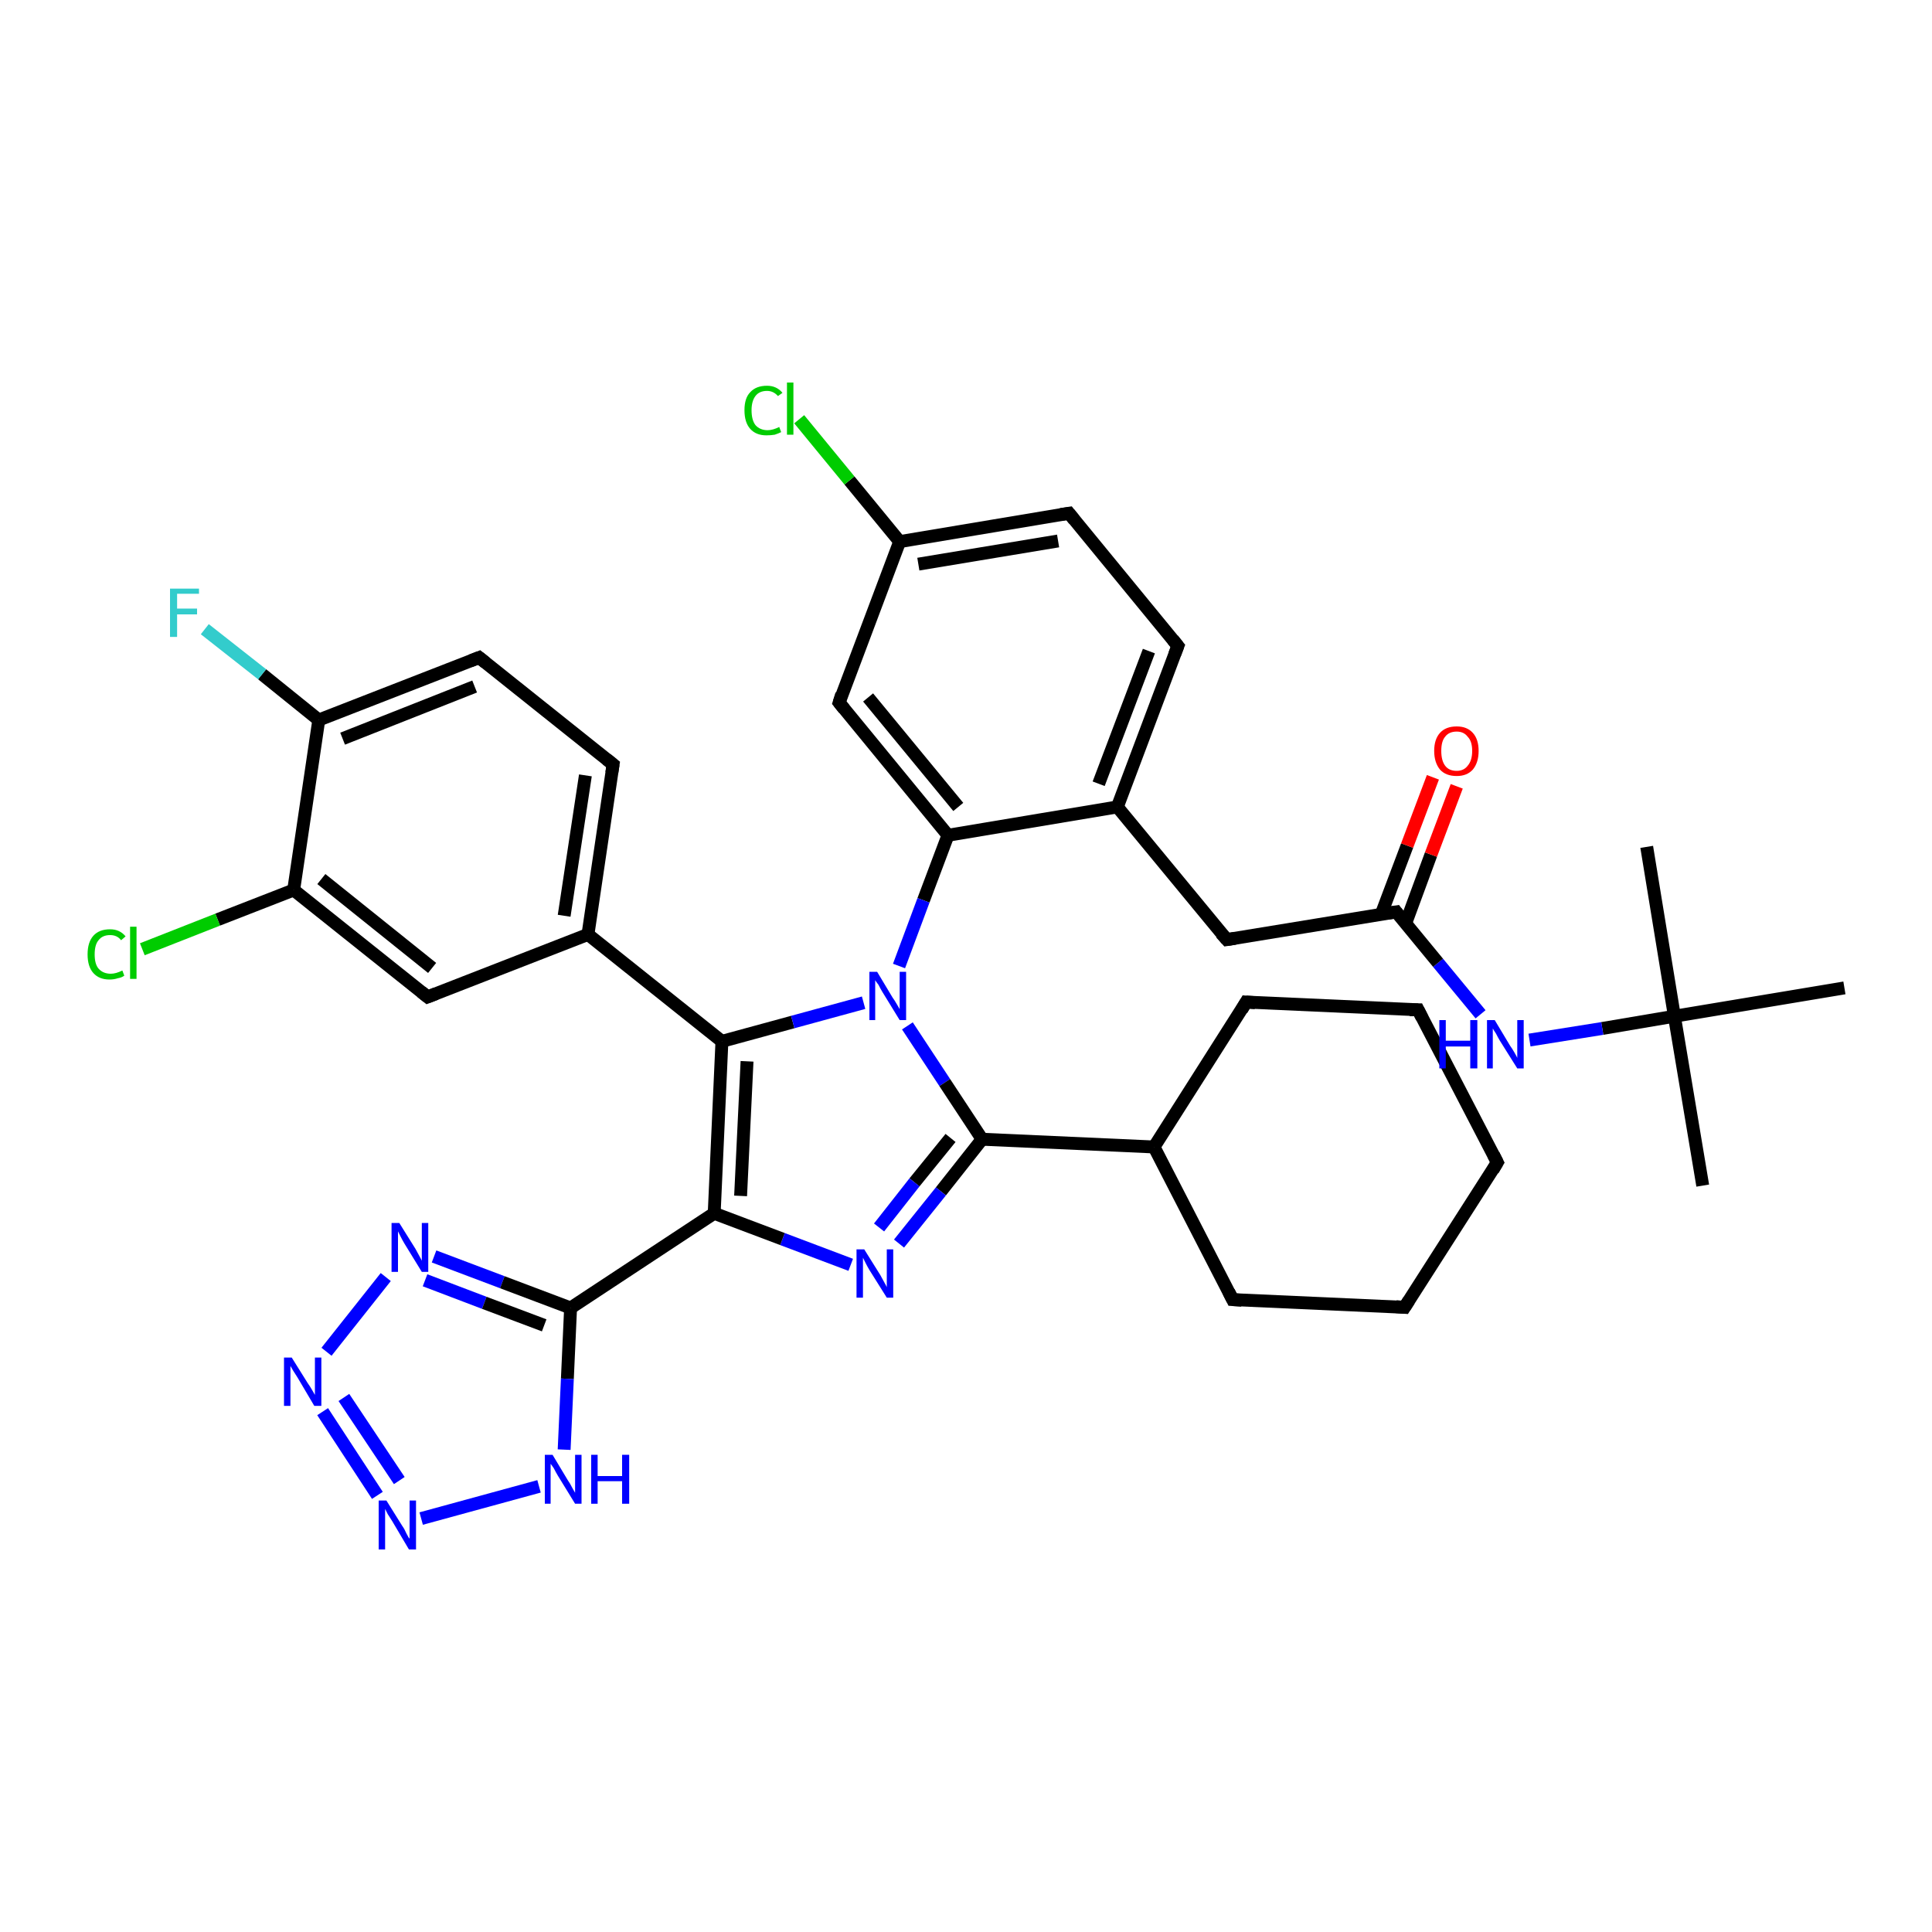 <?xml version='1.0' encoding='iso-8859-1'?>
<svg version='1.1' baseProfile='full'
              xmlns='http://www.w3.org/2000/svg'
                      xmlns:rdkit='http://www.rdkit.org/xml'
                      xmlns:xlink='http://www.w3.org/1999/xlink'
                  xml:space='preserve'
width='300px' height='300px' viewBox='0 0 300 300'>
<!-- END OF HEADER -->
<rect style='opacity:1.0;fill:#FFFFFF;stroke:none' width='300.0' height='300.0' x='0.0' y='0.0'> </rect>
<path class='bond-0 atom-0 atom-1' d='M 264.4,184.1 L 260.0,157.8' style='fill:none;fill-rule:evenodd;stroke:#000000;stroke-width:2.0px;stroke-linecap:butt;stroke-linejoin:miter;stroke-opacity:1' />
<path class='bond-1 atom-1 atom-2' d='M 260.0,157.8 L 255.7,131.5' style='fill:none;fill-rule:evenodd;stroke:#000000;stroke-width:2.0px;stroke-linecap:butt;stroke-linejoin:miter;stroke-opacity:1' />
<path class='bond-2 atom-1 atom-3' d='M 260.0,157.8 L 286.4,153.4' style='fill:none;fill-rule:evenodd;stroke:#000000;stroke-width:2.0px;stroke-linecap:butt;stroke-linejoin:miter;stroke-opacity:1' />
<path class='bond-3 atom-1 atom-4' d='M 260.0,157.8 L 248.8,159.7' style='fill:none;fill-rule:evenodd;stroke:#000000;stroke-width:2.0px;stroke-linecap:butt;stroke-linejoin:miter;stroke-opacity:1' />
<path class='bond-3 atom-1 atom-4' d='M 248.8,159.7 L 237.5,161.5' style='fill:none;fill-rule:evenodd;stroke:#0000FF;stroke-width:2.0px;stroke-linecap:butt;stroke-linejoin:miter;stroke-opacity:1' />
<path class='bond-4 atom-4 atom-5' d='M 229.9,157.5 L 223.3,149.5' style='fill:none;fill-rule:evenodd;stroke:#0000FF;stroke-width:2.0px;stroke-linecap:butt;stroke-linejoin:miter;stroke-opacity:1' />
<path class='bond-4 atom-4 atom-5' d='M 223.3,149.5 L 216.8,141.6' style='fill:none;fill-rule:evenodd;stroke:#000000;stroke-width:2.0px;stroke-linecap:butt;stroke-linejoin:miter;stroke-opacity:1' />
<path class='bond-5 atom-5 atom-6' d='M 218.3,143.3 L 222.2,132.7' style='fill:none;fill-rule:evenodd;stroke:#000000;stroke-width:2.0px;stroke-linecap:butt;stroke-linejoin:miter;stroke-opacity:1' />
<path class='bond-5 atom-5 atom-6' d='M 222.2,132.7 L 226.2,122.1' style='fill:none;fill-rule:evenodd;stroke:#FF0000;stroke-width:2.0px;stroke-linecap:butt;stroke-linejoin:miter;stroke-opacity:1' />
<path class='bond-5 atom-5 atom-6' d='M 214.5,141.9 L 218.5,131.3' style='fill:none;fill-rule:evenodd;stroke:#000000;stroke-width:2.0px;stroke-linecap:butt;stroke-linejoin:miter;stroke-opacity:1' />
<path class='bond-5 atom-5 atom-6' d='M 218.5,131.3 L 222.5,120.7' style='fill:none;fill-rule:evenodd;stroke:#FF0000;stroke-width:2.0px;stroke-linecap:butt;stroke-linejoin:miter;stroke-opacity:1' />
<path class='bond-6 atom-5 atom-7' d='M 216.8,141.6 L 190.5,145.9' style='fill:none;fill-rule:evenodd;stroke:#000000;stroke-width:2.0px;stroke-linecap:butt;stroke-linejoin:miter;stroke-opacity:1' />
<path class='bond-7 atom-7 atom-8' d='M 190.5,145.9 L 173.5,125.3' style='fill:none;fill-rule:evenodd;stroke:#000000;stroke-width:2.0px;stroke-linecap:butt;stroke-linejoin:miter;stroke-opacity:1' />
<path class='bond-8 atom-8 atom-9' d='M 173.5,125.3 L 182.9,100.3' style='fill:none;fill-rule:evenodd;stroke:#000000;stroke-width:2.0px;stroke-linecap:butt;stroke-linejoin:miter;stroke-opacity:1' />
<path class='bond-8 atom-8 atom-9' d='M 170.6,121.7 L 178.4,101.1' style='fill:none;fill-rule:evenodd;stroke:#000000;stroke-width:2.0px;stroke-linecap:butt;stroke-linejoin:miter;stroke-opacity:1' />
<path class='bond-9 atom-9 atom-10' d='M 182.9,100.3 L 166.0,79.7' style='fill:none;fill-rule:evenodd;stroke:#000000;stroke-width:2.0px;stroke-linecap:butt;stroke-linejoin:miter;stroke-opacity:1' />
<path class='bond-10 atom-10 atom-11' d='M 166.0,79.7 L 139.7,84.1' style='fill:none;fill-rule:evenodd;stroke:#000000;stroke-width:2.0px;stroke-linecap:butt;stroke-linejoin:miter;stroke-opacity:1' />
<path class='bond-10 atom-10 atom-11' d='M 164.3,84.0 L 142.6,87.6' style='fill:none;fill-rule:evenodd;stroke:#000000;stroke-width:2.0px;stroke-linecap:butt;stroke-linejoin:miter;stroke-opacity:1' />
<path class='bond-11 atom-11 atom-12' d='M 139.7,84.1 L 131.9,74.6' style='fill:none;fill-rule:evenodd;stroke:#000000;stroke-width:2.0px;stroke-linecap:butt;stroke-linejoin:miter;stroke-opacity:1' />
<path class='bond-11 atom-11 atom-12' d='M 131.9,74.6 L 124.1,65.1' style='fill:none;fill-rule:evenodd;stroke:#00CC00;stroke-width:2.0px;stroke-linecap:butt;stroke-linejoin:miter;stroke-opacity:1' />
<path class='bond-12 atom-11 atom-13' d='M 139.7,84.1 L 130.3,109.1' style='fill:none;fill-rule:evenodd;stroke:#000000;stroke-width:2.0px;stroke-linecap:butt;stroke-linejoin:miter;stroke-opacity:1' />
<path class='bond-13 atom-13 atom-14' d='M 130.3,109.1 L 147.2,129.7' style='fill:none;fill-rule:evenodd;stroke:#000000;stroke-width:2.0px;stroke-linecap:butt;stroke-linejoin:miter;stroke-opacity:1' />
<path class='bond-13 atom-13 atom-14' d='M 134.8,108.3 L 148.8,125.3' style='fill:none;fill-rule:evenodd;stroke:#000000;stroke-width:2.0px;stroke-linecap:butt;stroke-linejoin:miter;stroke-opacity:1' />
<path class='bond-14 atom-14 atom-15' d='M 147.2,129.7 L 143.4,139.8' style='fill:none;fill-rule:evenodd;stroke:#000000;stroke-width:2.0px;stroke-linecap:butt;stroke-linejoin:miter;stroke-opacity:1' />
<path class='bond-14 atom-14 atom-15' d='M 143.4,139.8 L 139.6,150.0' style='fill:none;fill-rule:evenodd;stroke:#0000FF;stroke-width:2.0px;stroke-linecap:butt;stroke-linejoin:miter;stroke-opacity:1' />
<path class='bond-15 atom-15 atom-16' d='M 140.9,159.3 L 146.7,168.1' style='fill:none;fill-rule:evenodd;stroke:#0000FF;stroke-width:2.0px;stroke-linecap:butt;stroke-linejoin:miter;stroke-opacity:1' />
<path class='bond-15 atom-15 atom-16' d='M 146.7,168.1 L 152.5,176.9' style='fill:none;fill-rule:evenodd;stroke:#000000;stroke-width:2.0px;stroke-linecap:butt;stroke-linejoin:miter;stroke-opacity:1' />
<path class='bond-16 atom-16 atom-17' d='M 152.5,176.9 L 146.1,185.0' style='fill:none;fill-rule:evenodd;stroke:#000000;stroke-width:2.0px;stroke-linecap:butt;stroke-linejoin:miter;stroke-opacity:1' />
<path class='bond-16 atom-16 atom-17' d='M 146.1,185.0 L 139.6,193.1' style='fill:none;fill-rule:evenodd;stroke:#0000FF;stroke-width:2.0px;stroke-linecap:butt;stroke-linejoin:miter;stroke-opacity:1' />
<path class='bond-16 atom-16 atom-17' d='M 147.6,176.7 L 142.0,183.6' style='fill:none;fill-rule:evenodd;stroke:#000000;stroke-width:2.0px;stroke-linecap:butt;stroke-linejoin:miter;stroke-opacity:1' />
<path class='bond-16 atom-16 atom-17' d='M 142.0,183.6 L 136.5,190.6' style='fill:none;fill-rule:evenodd;stroke:#0000FF;stroke-width:2.0px;stroke-linecap:butt;stroke-linejoin:miter;stroke-opacity:1' />
<path class='bond-17 atom-17 atom-18' d='M 132.1,196.4 L 121.5,192.4' style='fill:none;fill-rule:evenodd;stroke:#0000FF;stroke-width:2.0px;stroke-linecap:butt;stroke-linejoin:miter;stroke-opacity:1' />
<path class='bond-17 atom-17 atom-18' d='M 121.5,192.4 L 110.9,188.4' style='fill:none;fill-rule:evenodd;stroke:#000000;stroke-width:2.0px;stroke-linecap:butt;stroke-linejoin:miter;stroke-opacity:1' />
<path class='bond-18 atom-18 atom-19' d='M 110.9,188.4 L 88.6,203.1' style='fill:none;fill-rule:evenodd;stroke:#000000;stroke-width:2.0px;stroke-linecap:butt;stroke-linejoin:miter;stroke-opacity:1' />
<path class='bond-19 atom-19 atom-20' d='M 88.6,203.1 L 88.1,214.1' style='fill:none;fill-rule:evenodd;stroke:#000000;stroke-width:2.0px;stroke-linecap:butt;stroke-linejoin:miter;stroke-opacity:1' />
<path class='bond-19 atom-19 atom-20' d='M 88.1,214.1 L 87.6,225.1' style='fill:none;fill-rule:evenodd;stroke:#0000FF;stroke-width:2.0px;stroke-linecap:butt;stroke-linejoin:miter;stroke-opacity:1' />
<path class='bond-20 atom-20 atom-21' d='M 83.7,230.8 L 65.4,235.8' style='fill:none;fill-rule:evenodd;stroke:#0000FF;stroke-width:2.0px;stroke-linecap:butt;stroke-linejoin:miter;stroke-opacity:1' />
<path class='bond-21 atom-21 atom-22' d='M 58.6,232.2 L 50.1,219.2' style='fill:none;fill-rule:evenodd;stroke:#0000FF;stroke-width:2.0px;stroke-linecap:butt;stroke-linejoin:miter;stroke-opacity:1' />
<path class='bond-21 atom-21 atom-22' d='M 62.0,229.9 L 53.4,217.0' style='fill:none;fill-rule:evenodd;stroke:#0000FF;stroke-width:2.0px;stroke-linecap:butt;stroke-linejoin:miter;stroke-opacity:1' />
<path class='bond-22 atom-22 atom-23' d='M 50.7,209.9 L 59.9,198.3' style='fill:none;fill-rule:evenodd;stroke:#0000FF;stroke-width:2.0px;stroke-linecap:butt;stroke-linejoin:miter;stroke-opacity:1' />
<path class='bond-23 atom-18 atom-24' d='M 110.9,188.4 L 112.1,161.7' style='fill:none;fill-rule:evenodd;stroke:#000000;stroke-width:2.0px;stroke-linecap:butt;stroke-linejoin:miter;stroke-opacity:1' />
<path class='bond-23 atom-18 atom-24' d='M 115.0,185.7 L 116.0,164.8' style='fill:none;fill-rule:evenodd;stroke:#000000;stroke-width:2.0px;stroke-linecap:butt;stroke-linejoin:miter;stroke-opacity:1' />
<path class='bond-24 atom-24 atom-25' d='M 112.1,161.7 L 91.3,145.1' style='fill:none;fill-rule:evenodd;stroke:#000000;stroke-width:2.0px;stroke-linecap:butt;stroke-linejoin:miter;stroke-opacity:1' />
<path class='bond-25 atom-25 atom-26' d='M 91.3,145.1 L 95.2,118.7' style='fill:none;fill-rule:evenodd;stroke:#000000;stroke-width:2.0px;stroke-linecap:butt;stroke-linejoin:miter;stroke-opacity:1' />
<path class='bond-25 atom-25 atom-26' d='M 87.6,142.2 L 90.9,120.4' style='fill:none;fill-rule:evenodd;stroke:#000000;stroke-width:2.0px;stroke-linecap:butt;stroke-linejoin:miter;stroke-opacity:1' />
<path class='bond-26 atom-26 atom-27' d='M 95.2,118.7 L 74.4,102.1' style='fill:none;fill-rule:evenodd;stroke:#000000;stroke-width:2.0px;stroke-linecap:butt;stroke-linejoin:miter;stroke-opacity:1' />
<path class='bond-27 atom-27 atom-28' d='M 74.4,102.1 L 49.5,111.8' style='fill:none;fill-rule:evenodd;stroke:#000000;stroke-width:2.0px;stroke-linecap:butt;stroke-linejoin:miter;stroke-opacity:1' />
<path class='bond-27 atom-27 atom-28' d='M 73.7,106.6 L 53.2,114.7' style='fill:none;fill-rule:evenodd;stroke:#000000;stroke-width:2.0px;stroke-linecap:butt;stroke-linejoin:miter;stroke-opacity:1' />
<path class='bond-28 atom-28 atom-29' d='M 49.5,111.8 L 40.7,104.7' style='fill:none;fill-rule:evenodd;stroke:#000000;stroke-width:2.0px;stroke-linecap:butt;stroke-linejoin:miter;stroke-opacity:1' />
<path class='bond-28 atom-28 atom-29' d='M 40.7,104.7 L 31.8,97.7' style='fill:none;fill-rule:evenodd;stroke:#33CCCC;stroke-width:2.0px;stroke-linecap:butt;stroke-linejoin:miter;stroke-opacity:1' />
<path class='bond-29 atom-28 atom-30' d='M 49.5,111.8 L 45.6,138.2' style='fill:none;fill-rule:evenodd;stroke:#000000;stroke-width:2.0px;stroke-linecap:butt;stroke-linejoin:miter;stroke-opacity:1' />
<path class='bond-30 atom-30 atom-31' d='M 45.6,138.2 L 33.8,142.8' style='fill:none;fill-rule:evenodd;stroke:#000000;stroke-width:2.0px;stroke-linecap:butt;stroke-linejoin:miter;stroke-opacity:1' />
<path class='bond-30 atom-30 atom-31' d='M 33.8,142.8 L 22.1,147.4' style='fill:none;fill-rule:evenodd;stroke:#00CC00;stroke-width:2.0px;stroke-linecap:butt;stroke-linejoin:miter;stroke-opacity:1' />
<path class='bond-31 atom-30 atom-32' d='M 45.6,138.2 L 66.4,154.8' style='fill:none;fill-rule:evenodd;stroke:#000000;stroke-width:2.0px;stroke-linecap:butt;stroke-linejoin:miter;stroke-opacity:1' />
<path class='bond-31 atom-30 atom-32' d='M 49.9,136.5 L 67.1,150.3' style='fill:none;fill-rule:evenodd;stroke:#000000;stroke-width:2.0px;stroke-linecap:butt;stroke-linejoin:miter;stroke-opacity:1' />
<path class='bond-32 atom-16 atom-33' d='M 152.5,176.9 L 179.2,178.1' style='fill:none;fill-rule:evenodd;stroke:#000000;stroke-width:2.0px;stroke-linecap:butt;stroke-linejoin:miter;stroke-opacity:1' />
<path class='bond-33 atom-33 atom-34' d='M 179.2,178.1 L 191.4,201.8' style='fill:none;fill-rule:evenodd;stroke:#000000;stroke-width:2.0px;stroke-linecap:butt;stroke-linejoin:miter;stroke-opacity:1' />
<path class='bond-34 atom-34 atom-35' d='M 191.4,201.8 L 218.1,203.0' style='fill:none;fill-rule:evenodd;stroke:#000000;stroke-width:2.0px;stroke-linecap:butt;stroke-linejoin:miter;stroke-opacity:1' />
<path class='bond-35 atom-35 atom-36' d='M 218.1,203.0 L 232.5,180.5' style='fill:none;fill-rule:evenodd;stroke:#000000;stroke-width:2.0px;stroke-linecap:butt;stroke-linejoin:miter;stroke-opacity:1' />
<path class='bond-36 atom-36 atom-37' d='M 232.5,180.5 L 220.2,156.8' style='fill:none;fill-rule:evenodd;stroke:#000000;stroke-width:2.0px;stroke-linecap:butt;stroke-linejoin:miter;stroke-opacity:1' />
<path class='bond-37 atom-37 atom-38' d='M 220.2,156.8 L 193.5,155.6' style='fill:none;fill-rule:evenodd;stroke:#000000;stroke-width:2.0px;stroke-linecap:butt;stroke-linejoin:miter;stroke-opacity:1' />
<path class='bond-38 atom-14 atom-8' d='M 147.2,129.7 L 173.5,125.3' style='fill:none;fill-rule:evenodd;stroke:#000000;stroke-width:2.0px;stroke-linecap:butt;stroke-linejoin:miter;stroke-opacity:1' />
<path class='bond-39 atom-24 atom-15' d='M 112.1,161.7 L 123.1,158.7' style='fill:none;fill-rule:evenodd;stroke:#000000;stroke-width:2.0px;stroke-linecap:butt;stroke-linejoin:miter;stroke-opacity:1' />
<path class='bond-39 atom-24 atom-15' d='M 123.1,158.7 L 134.1,155.7' style='fill:none;fill-rule:evenodd;stroke:#0000FF;stroke-width:2.0px;stroke-linecap:butt;stroke-linejoin:miter;stroke-opacity:1' />
<path class='bond-40 atom-23 atom-19' d='M 67.4,195.1 L 78.0,199.1' style='fill:none;fill-rule:evenodd;stroke:#0000FF;stroke-width:2.0px;stroke-linecap:butt;stroke-linejoin:miter;stroke-opacity:1' />
<path class='bond-40 atom-23 atom-19' d='M 78.0,199.1 L 88.6,203.1' style='fill:none;fill-rule:evenodd;stroke:#000000;stroke-width:2.0px;stroke-linecap:butt;stroke-linejoin:miter;stroke-opacity:1' />
<path class='bond-40 atom-23 atom-19' d='M 66.0,198.8 L 75.2,202.3' style='fill:none;fill-rule:evenodd;stroke:#0000FF;stroke-width:2.0px;stroke-linecap:butt;stroke-linejoin:miter;stroke-opacity:1' />
<path class='bond-40 atom-23 atom-19' d='M 75.2,202.3 L 84.5,205.8' style='fill:none;fill-rule:evenodd;stroke:#000000;stroke-width:2.0px;stroke-linecap:butt;stroke-linejoin:miter;stroke-opacity:1' />
<path class='bond-41 atom-32 atom-25' d='M 66.4,154.8 L 91.3,145.1' style='fill:none;fill-rule:evenodd;stroke:#000000;stroke-width:2.0px;stroke-linecap:butt;stroke-linejoin:miter;stroke-opacity:1' />
<path class='bond-42 atom-38 atom-33' d='M 193.5,155.6 L 179.2,178.1' style='fill:none;fill-rule:evenodd;stroke:#000000;stroke-width:2.0px;stroke-linecap:butt;stroke-linejoin:miter;stroke-opacity:1' />
<path d='M 217.1,142.0 L 216.8,141.6 L 215.5,141.8' style='fill:none;stroke:#000000;stroke-width:2.0px;stroke-linecap:butt;stroke-linejoin:miter;stroke-opacity:1;' />
<path d='M 191.8,145.7 L 190.5,145.9 L 189.6,144.9' style='fill:none;stroke:#000000;stroke-width:2.0px;stroke-linecap:butt;stroke-linejoin:miter;stroke-opacity:1;' />
<path d='M 182.4,101.6 L 182.9,100.3 L 182.1,99.3' style='fill:none;stroke:#000000;stroke-width:2.0px;stroke-linecap:butt;stroke-linejoin:miter;stroke-opacity:1;' />
<path d='M 166.8,80.7 L 166.0,79.7 L 164.7,79.9' style='fill:none;stroke:#000000;stroke-width:2.0px;stroke-linecap:butt;stroke-linejoin:miter;stroke-opacity:1;' />
<path d='M 130.7,107.8 L 130.3,109.1 L 131.1,110.1' style='fill:none;stroke:#000000;stroke-width:2.0px;stroke-linecap:butt;stroke-linejoin:miter;stroke-opacity:1;' />
<path d='M 95.0,120.0 L 95.2,118.7 L 94.2,117.9' style='fill:none;stroke:#000000;stroke-width:2.0px;stroke-linecap:butt;stroke-linejoin:miter;stroke-opacity:1;' />
<path d='M 75.4,102.9 L 74.4,102.1 L 73.1,102.6' style='fill:none;stroke:#000000;stroke-width:2.0px;stroke-linecap:butt;stroke-linejoin:miter;stroke-opacity:1;' />
<path d='M 65.4,154.0 L 66.4,154.8 L 67.7,154.3' style='fill:none;stroke:#000000;stroke-width:2.0px;stroke-linecap:butt;stroke-linejoin:miter;stroke-opacity:1;' />
<path d='M 190.8,200.6 L 191.4,201.8 L 192.8,201.9' style='fill:none;stroke:#000000;stroke-width:2.0px;stroke-linecap:butt;stroke-linejoin:miter;stroke-opacity:1;' />
<path d='M 216.8,202.9 L 218.1,203.0 L 218.8,201.9' style='fill:none;stroke:#000000;stroke-width:2.0px;stroke-linecap:butt;stroke-linejoin:miter;stroke-opacity:1;' />
<path d='M 231.8,181.7 L 232.5,180.5 L 231.9,179.3' style='fill:none;stroke:#000000;stroke-width:2.0px;stroke-linecap:butt;stroke-linejoin:miter;stroke-opacity:1;' />
<path d='M 220.8,158.0 L 220.2,156.8 L 218.9,156.8' style='fill:none;stroke:#000000;stroke-width:2.0px;stroke-linecap:butt;stroke-linejoin:miter;stroke-opacity:1;' />
<path d='M 194.9,155.7 L 193.5,155.6 L 192.8,156.8' style='fill:none;stroke:#000000;stroke-width:2.0px;stroke-linecap:butt;stroke-linejoin:miter;stroke-opacity:1;' />
<path class='atom-4' d='M 223.5 158.4
L 224.5 158.4
L 224.5 161.6
L 228.3 161.6
L 228.3 158.4
L 229.4 158.4
L 229.4 165.9
L 228.3 165.9
L 228.3 162.5
L 224.5 162.5
L 224.5 165.9
L 223.5 165.9
L 223.5 158.4
' fill='#0000FF'/>
<path class='atom-4' d='M 232.1 158.4
L 234.5 162.4
Q 234.8 162.8, 235.2 163.5
Q 235.6 164.2, 235.6 164.3
L 235.6 158.4
L 236.6 158.4
L 236.6 165.9
L 235.6 165.9
L 232.9 161.6
Q 232.6 161.1, 232.3 160.5
Q 231.9 159.9, 231.8 159.7
L 231.8 165.9
L 230.9 165.9
L 230.9 158.4
L 232.1 158.4
' fill='#0000FF'/>
<path class='atom-6' d='M 222.7 116.6
Q 222.7 114.8, 223.6 113.8
Q 224.5 112.8, 226.2 112.8
Q 227.8 112.8, 228.7 113.8
Q 229.6 114.8, 229.6 116.6
Q 229.6 118.4, 228.7 119.5
Q 227.8 120.5, 226.2 120.5
Q 224.5 120.5, 223.6 119.5
Q 222.7 118.4, 222.7 116.6
M 226.2 119.7
Q 227.3 119.7, 227.9 118.9
Q 228.6 118.1, 228.6 116.6
Q 228.6 115.1, 227.9 114.4
Q 227.3 113.6, 226.2 113.6
Q 225.0 113.6, 224.4 114.4
Q 223.8 115.1, 223.8 116.6
Q 223.8 118.1, 224.4 118.9
Q 225.0 119.7, 226.2 119.7
' fill='#FF0000'/>
<path class='atom-12' d='M 115.6 63.7
Q 115.6 61.8, 116.5 60.9
Q 117.4 59.9, 119.1 59.9
Q 120.6 59.9, 121.5 61.0
L 120.8 61.5
Q 120.1 60.7, 119.1 60.7
Q 117.9 60.7, 117.3 61.5
Q 116.7 62.3, 116.7 63.7
Q 116.7 65.2, 117.3 66.0
Q 118.0 66.8, 119.2 66.8
Q 120.0 66.8, 121.0 66.3
L 121.3 67.1
Q 120.9 67.3, 120.3 67.5
Q 119.7 67.6, 119.0 67.6
Q 117.4 67.6, 116.5 66.6
Q 115.6 65.6, 115.6 63.7
' fill='#00CC00'/>
<path class='atom-12' d='M 122.2 59.4
L 123.2 59.4
L 123.2 67.5
L 122.2 67.5
L 122.2 59.4
' fill='#00CC00'/>
<path class='atom-15' d='M 136.2 150.9
L 138.6 154.9
Q 138.9 155.3, 139.3 156.0
Q 139.7 156.7, 139.7 156.7
L 139.7 150.9
L 140.7 150.9
L 140.7 158.4
L 139.7 158.4
L 137.0 154.0
Q 136.7 153.5, 136.4 152.9
Q 136.0 152.4, 135.9 152.2
L 135.9 158.4
L 135.0 158.4
L 135.0 150.9
L 136.2 150.9
' fill='#0000FF'/>
<path class='atom-17' d='M 134.2 194.0
L 136.7 198.0
Q 136.9 198.4, 137.3 199.1
Q 137.7 199.8, 137.7 199.9
L 137.7 194.0
L 138.7 194.0
L 138.7 201.5
L 137.7 201.5
L 135.0 197.2
Q 134.7 196.7, 134.4 196.1
Q 134.1 195.5, 134.0 195.3
L 134.0 201.5
L 133.0 201.5
L 133.0 194.0
L 134.2 194.0
' fill='#0000FF'/>
<path class='atom-20' d='M 85.8 225.9
L 88.2 229.9
Q 88.5 230.3, 88.9 231.1
Q 89.3 231.8, 89.3 231.8
L 89.3 225.9
L 90.3 225.9
L 90.3 233.5
L 89.3 233.5
L 86.6 229.1
Q 86.3 228.6, 86.0 228.0
Q 85.6 227.4, 85.5 227.3
L 85.5 233.5
L 84.6 233.5
L 84.6 225.9
L 85.8 225.9
' fill='#0000FF'/>
<path class='atom-20' d='M 91.8 225.9
L 92.8 225.9
L 92.8 229.2
L 96.6 229.2
L 96.6 225.9
L 97.7 225.9
L 97.7 233.5
L 96.6 233.5
L 96.6 230.0
L 92.8 230.0
L 92.8 233.5
L 91.8 233.5
L 91.8 225.9
' fill='#0000FF'/>
<path class='atom-21' d='M 60.0 233.0
L 62.5 237.0
Q 62.8 237.4, 63.1 238.1
Q 63.5 238.9, 63.6 238.9
L 63.6 233.0
L 64.6 233.0
L 64.6 240.6
L 63.5 240.6
L 60.9 236.2
Q 60.6 235.7, 60.2 235.1
Q 59.9 234.5, 59.8 234.3
L 59.8 240.6
L 58.8 240.6
L 58.8 233.0
L 60.0 233.0
' fill='#0000FF'/>
<path class='atom-22' d='M 45.3 210.8
L 47.8 214.8
Q 48.1 215.2, 48.5 215.9
Q 48.9 216.6, 48.9 216.6
L 48.9 210.8
L 49.9 210.8
L 49.9 218.3
L 48.8 218.3
L 46.2 213.9
Q 45.9 213.4, 45.5 212.8
Q 45.2 212.3, 45.1 212.1
L 45.1 218.3
L 44.1 218.3
L 44.1 210.8
L 45.3 210.8
' fill='#0000FF'/>
<path class='atom-23' d='M 62.0 189.9
L 64.5 193.9
Q 64.7 194.3, 65.1 195.0
Q 65.5 195.7, 65.5 195.8
L 65.5 189.9
L 66.5 189.9
L 66.5 197.5
L 65.5 197.5
L 62.8 193.1
Q 62.5 192.6, 62.2 192.0
Q 61.9 191.4, 61.8 191.2
L 61.8 197.5
L 60.8 197.5
L 60.8 189.9
L 62.0 189.9
' fill='#0000FF'/>
<path class='atom-29' d='M 26.4 91.4
L 30.9 91.4
L 30.9 92.2
L 27.5 92.2
L 27.5 94.5
L 30.6 94.5
L 30.6 95.4
L 27.5 95.4
L 27.5 98.9
L 26.4 98.9
L 26.4 91.4
' fill='#33CCCC'/>
<path class='atom-31' d='M 13.6 148.2
Q 13.6 146.3, 14.5 145.3
Q 15.4 144.3, 17.1 144.3
Q 18.6 144.3, 19.5 145.4
L 18.8 146.0
Q 18.2 145.2, 17.1 145.2
Q 15.9 145.2, 15.3 146.0
Q 14.7 146.7, 14.7 148.2
Q 14.7 149.7, 15.3 150.4
Q 16.0 151.2, 17.2 151.2
Q 18.0 151.2, 19.0 150.7
L 19.3 151.5
Q 18.9 151.8, 18.3 151.9
Q 17.7 152.1, 17.0 152.1
Q 15.4 152.1, 14.5 151.1
Q 13.6 150.1, 13.6 148.2
' fill='#00CC00'/>
<path class='atom-31' d='M 20.2 143.9
L 21.2 143.9
L 21.2 152.0
L 20.2 152.0
L 20.2 143.9
' fill='#00CC00'/>
</svg>
